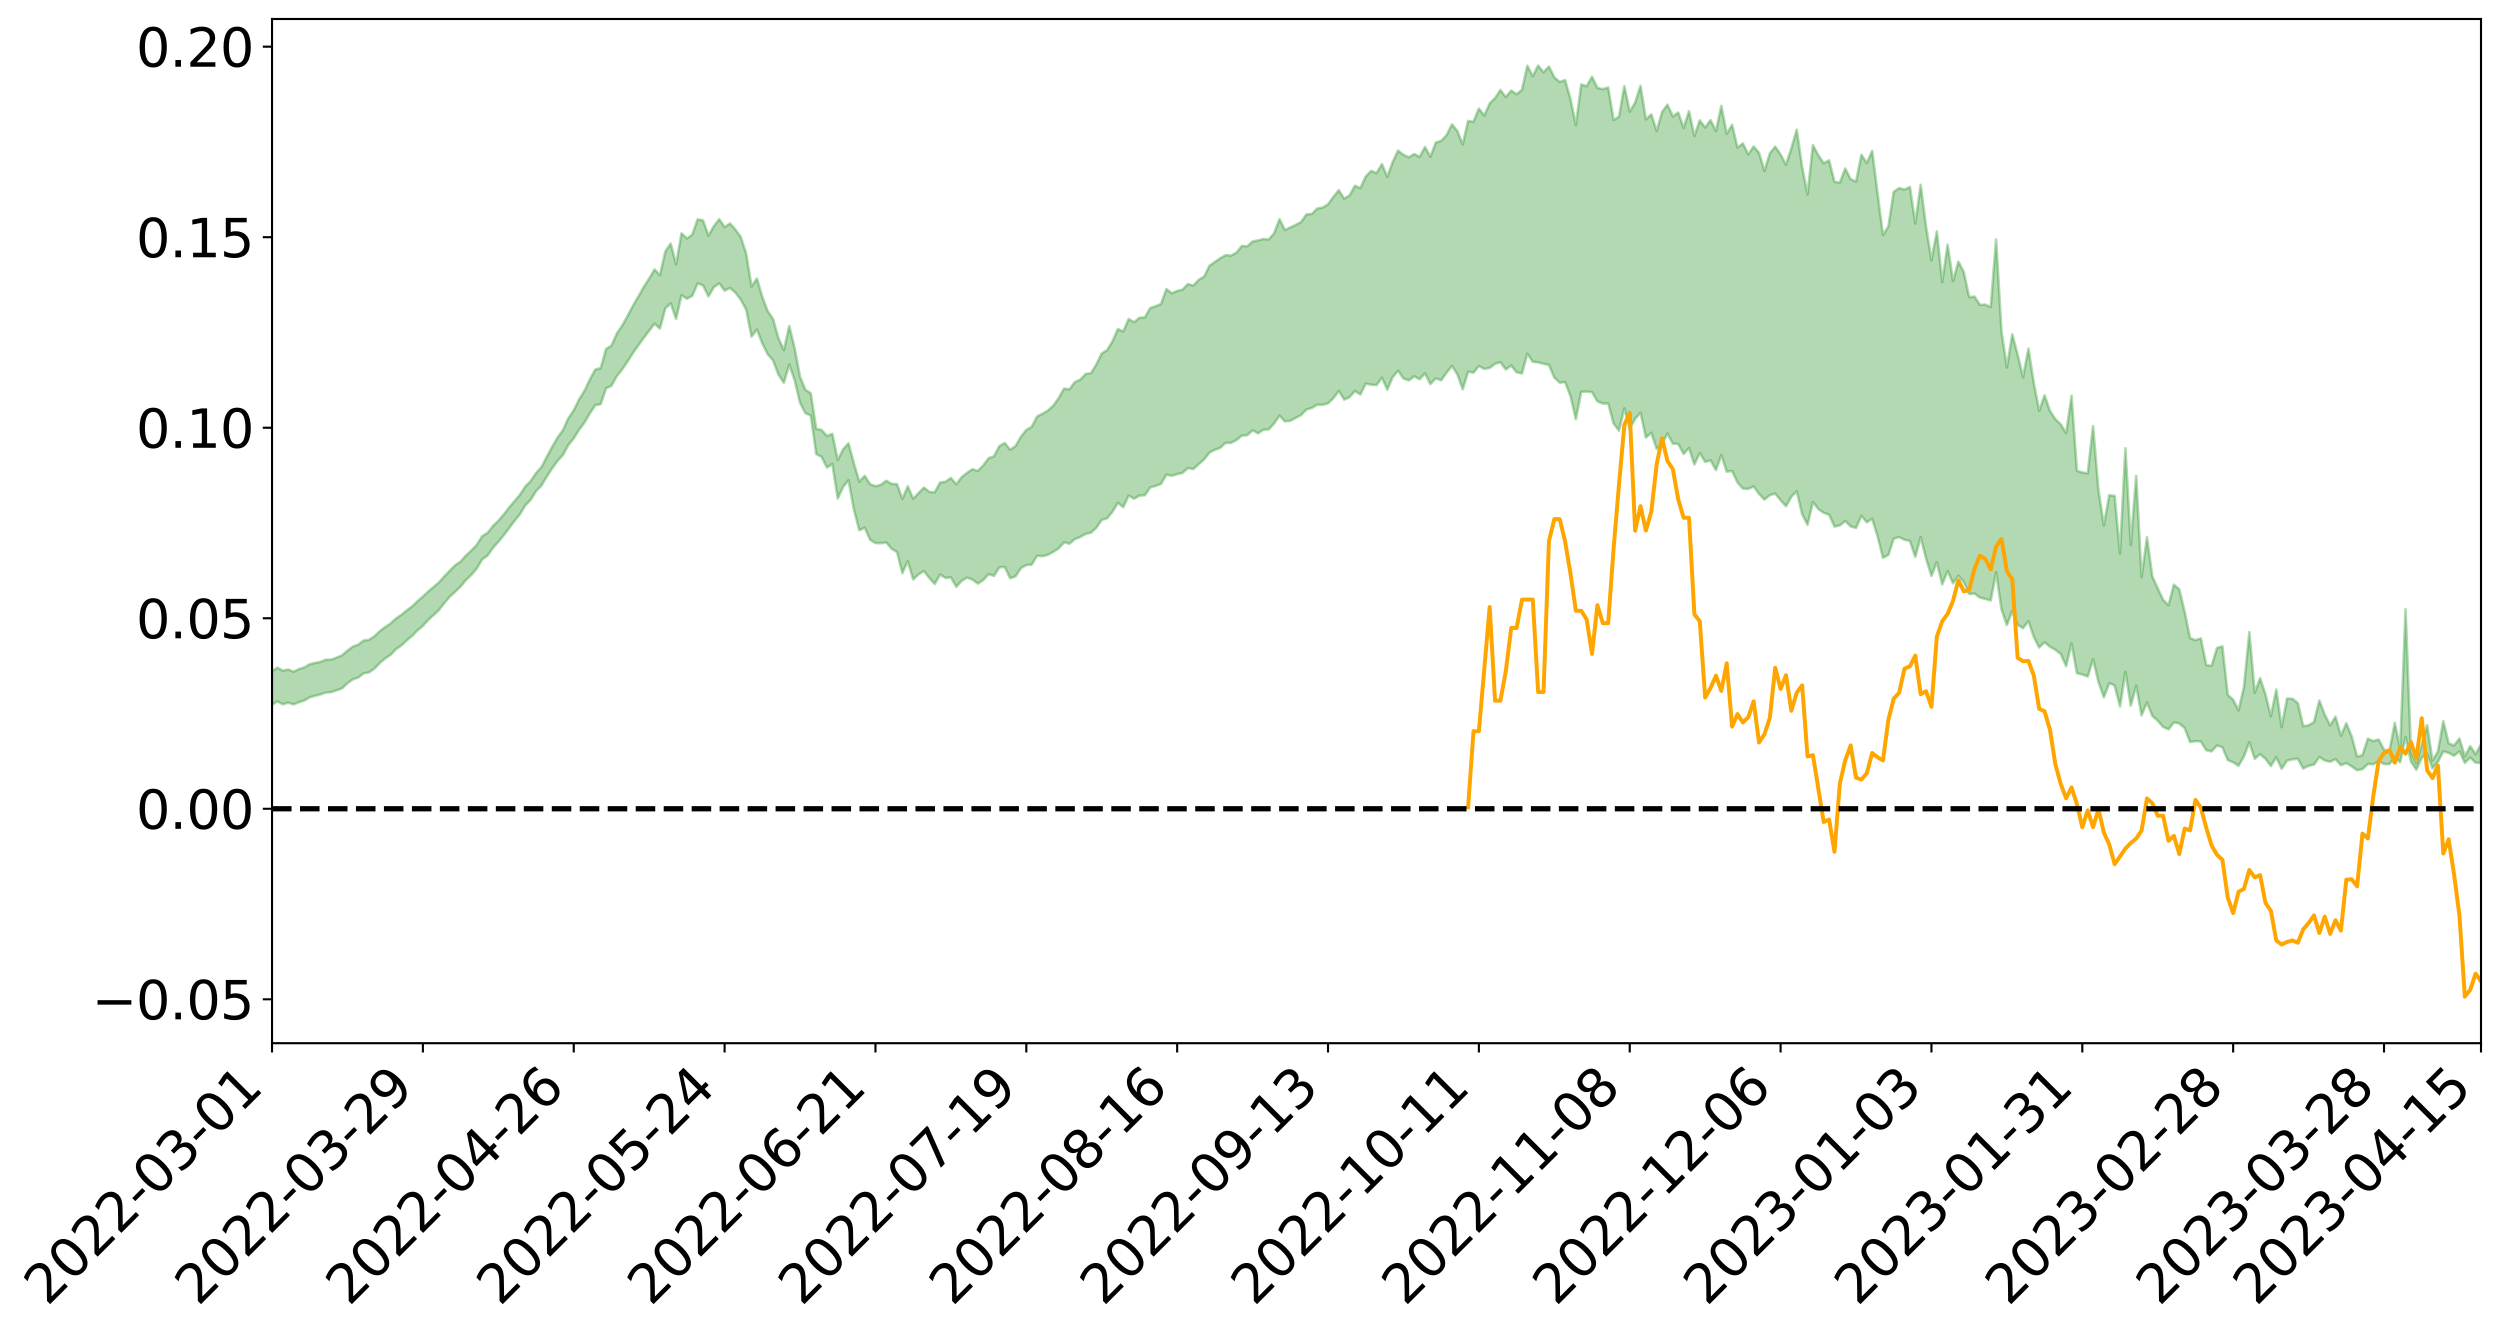 <?xml version="1.0" encoding="utf-8" standalone="no"?>
<!DOCTYPE svg PUBLIC "-//W3C//DTD SVG 1.1//EN"
  "http://www.w3.org/Graphics/SVG/1.1/DTD/svg11.dtd">
<svg xmlns:xlink="http://www.w3.org/1999/xlink" width="947.275pt" height="505.355pt" viewBox="0 0 947.275 505.355" xmlns="http://www.w3.org/2000/svg" version="1.1">
 <defs>
  <style type="text/css">*{stroke-linejoin: round; stroke-linecap: butt}</style>
 </defs>
 <g id="figure_1">
  <g id="patch_1">
   <path d="M 0 505.355 
L 947.275 505.355 
L 947.275 -0 
L 0 -0 
z
" style="fill: #ffffff"/>
  </g>
  <g id="axes_1">
   <g id="patch_2">
    <path d="M 103.075 395.28 
L 940.075 395.28 
L 940.075 7.2 
L 103.075 7.2 
z
" style="fill: #ffffff"/>
   </g>
   <g id="PolyCollection_1">
    <path d="M -393.001 306.359 
L -393.001 306.377 
L -390.959 306.281 
L -388.918 306.199 
L -386.876 306.094 
L -384.835 306.028 
L -382.793 305.951 
L -380.752 305.862 
L -378.711 305.775 
L -376.669 305.694 
L -374.628 305.623 
L -372.586 305.54 
L -370.545 305.454 
L -368.503 305.369 
L -366.462 305.265 
L -364.42 305.18 
L -362.379 305.078 
L -360.337 304.992 
L -358.296 304.874 
L -356.254 304.778 
L -354.213 304.686 
L -352.172 304.576 
L -350.13 304.469 
L -348.089 304.365 
L -346.047 304.238 
L -344.006 304.128 
L -341.964 303.999 
L -339.923 303.868 
L -337.881 303.723 
L -335.84 303.574 
L -333.798 303.428 
L -331.757 303.259 
L -329.715 303.068 
L -327.674 302.899 
L -325.632 302.706 
L -323.591 302.485 
L -321.55 302.281 
L -319.508 302.04 
L -317.467 301.796 
L -315.425 301.545 
L -313.384 301.281 
L -311.342 300.986 
L -309.301 300.673 
L -307.259 300.34 
L -305.218 300.021 
L -303.176 299.645 
L -301.135 299.288 
L -299.093 298.908 
L -297.052 298.527 
L -295.011 298.117 
L -292.969 297.672 
L -290.928 297.262 
L -288.886 296.804 
L -286.845 296.33 
L -284.803 295.866 
L -282.762 295.408 
L -280.72 294.91 
L -278.679 294.406 
L -276.637 293.904 
L -274.596 293.381 
L -272.554 292.851 
L -270.513 292.324 
L -268.472 291.778 
L -266.43 291.232 
L -264.389 290.694 
L -262.347 290.134 
L -260.306 289.533 
L -258.264 288.951 
L -256.223 288.371 
L -254.181 287.801 
L -252.14 287.206 
L -250.098 286.626 
L -248.057 286.035 
L -246.015 285.504 
L -243.974 284.873 
L -241.932 284.33 
L -239.891 283.732 
L -237.85 283.163 
L -235.808 282.565 
L -233.767 282.039 
L -231.725 281.432 
L -229.684 280.862 
L -227.642 280.325 
L -225.601 279.75 
L -223.559 279.208 
L -221.518 278.64 
L -219.476 278.06 
L -217.435 277.508 
L -215.393 276.971 
L -213.352 276.392 
L -211.311 275.835 
L -209.269 275.266 
L -207.228 274.715 
L -205.186 274.177 
L -203.145 273.624 
L -201.103 273.064 
L -199.062 272.563 
L -197.02 271.991 
L -194.979 271.444 
L -192.937 270.906 
L -190.896 270.366 
L -188.854 269.828 
L -186.813 269.282 
L -184.772 268.762 
L -182.73 268.22 
L -180.689 267.663 
L -178.647 267.101 
L -176.606 266.531 
L -174.564 265.999 
L -172.523 265.412 
L -170.481 264.785 
L -168.44 264.197 
L -166.398 263.577 
L -164.357 262.946 
L -162.315 262.28 
L -160.274 261.602 
L -158.232 260.972 
L -156.191 260.253 
L -154.15 259.57 
L -152.108 258.835 
L -150.067 258.16 
L -148.025 257.365 
L -145.984 256.586 
L -143.942 255.83 
L -141.901 255.061 
L -139.859 254.267 
L -137.818 253.438 
L -135.776 252.662 
L -133.735 251.771 
L -131.693 250.989 
L -129.652 250.073 
L -127.611 249.185 
L -125.569 248.319 
L -123.528 247.49 
L -121.486 246.519 
L -119.445 245.644 
L -117.403 244.528 
L -115.362 243.57 
L -113.32 242.68 
L -111.279 241.672 
L -109.237 240.639 
L -107.196 239.446 
L -105.154 238.33 
L -103.113 237.403 
L -101.072 235.925 
L -99.03 234.742 
L -96.989 233.534 
L -94.947 232.282 
L -92.906 230.853 
L -90.864 229.512 
L -88.823 228.506 
L -86.781 227.219 
L -84.74 225.093 
L -82.698 223.31 
L -80.657 222.001 
L -78.615 220.179 
L -76.574 218.674 
L -74.532 217.368 
L -72.491 215.373 
L -70.45 213.101 
L -68.408 211.557 
L -66.367 210.581 
L -64.325 208.69 
L -62.284 207.864 
L -60.242 206.611 
L -58.201 204.702 
L -56.159 204.905 
L -54.118 205.753 
L -52.076 207.496 
L -50.035 205.646 
L -47.993 209.465 
L -45.952 210.354 
L -43.911 205.33 
L -41.869 206.813 
L -39.828 209.106 
L -37.786 207.825 
L -35.745 207.595 
L -33.703 217.274 
L -31.662 231.016 
L -29.62 237.876 
L -27.579 223.048 
L -25.537 230.728 
L -23.496 240.775 
L -21.454 240.228 
L -19.413 260.63 
L -17.372 257.885 
L -15.33 251.686 
L -13.289 236.277 
L -11.247 250.815 
L -9.206 259.568 
L -7.164 255.948 
L -5.123 258.25 
L -3.081 266.513 
L -1.04 265.445 
L 1.002 258.375 
L 3.043 267.324 
L 5.085 269.124 
L 7.126 265.972 
L 9.168 271.668 
L 11.209 273.774 
L 13.25 273.253 
L 15.292 271.576 
L 17.333 273.479 
L 19.375 271.624 
L 21.416 271.836 
L 23.458 273.657 
L 25.499 272.04 
L 27.541 272.96 
L 29.582 273.063 
L 31.624 271.774 
L 33.665 272.331 
L 35.707 270.453 
L 37.748 270.651 
L 39.789 271.261 
L 41.831 271.365 
L 43.872 270.495 
L 45.914 269.766 
L 47.955 269.645 
L 49.997 268.838 
L 52.038 268.788 
L 54.08 268.713 
L 56.121 267.455 
L 58.163 268.193 
L 60.204 267.399 
L 62.246 267.114 
L 64.287 267.244 
L 66.328 266.473 
L 68.37 266.363 
L 70.411 266.767 
L 72.453 267.356 
L 74.494 266.029 
L 76.536 265.888 
L 78.577 265.52 
L 80.619 268.093 
L 82.66 268.243 
L 84.702 269.283 
L 86.743 267.003 
L 88.785 265.631 
L 90.826 266.174 
L 92.868 267.883 
L 94.909 268.226 
L 96.95 265.432 
L 98.992 267.915 
L 101.033 267.367 
L 103.075 267.023 
L 105.116 265.752 
L 107.158 266.874 
L 109.199 266.274 
L 111.241 266.914 
L 113.282 266.084 
L 115.324 265.429 
L 117.365 264.226 
L 119.407 263.657 
L 121.448 263.135 
L 123.489 262.41 
L 125.531 262.251 
L 127.572 261.569 
L 129.614 260.831 
L 131.655 258.896 
L 133.697 257.42 
L 135.738 256.743 
L 137.78 255.126 
L 139.821 254.78 
L 141.863 253.348 
L 143.904 251.253 
L 145.946 249.498 
L 147.987 248.156 
L 150.028 245.982 
L 152.07 244.627 
L 154.111 242.679 
L 156.153 240.948 
L 158.194 238.867 
L 160.236 237.16 
L 162.277 234.865 
L 164.319 233.052 
L 166.36 231.104 
L 168.402 228.479 
L 170.443 226.047 
L 172.485 224.225 
L 174.526 222.255 
L 176.568 219.778 
L 178.609 217.823 
L 180.65 215.442 
L 182.692 211.986 
L 184.733 210.536 
L 186.775 207.622 
L 188.816 205.338 
L 190.858 202.852 
L 192.899 200.145 
L 194.941 197.421 
L 196.982 194.913 
L 199.024 191.516 
L 201.065 189.429 
L 203.107 186.125 
L 205.148 184.019 
L 207.189 180.637 
L 209.231 177.449 
L 211.272 174.625 
L 213.314 172.39 
L 215.355 168.641 
L 217.397 166.123 
L 219.438 162.815 
L 221.48 160.123 
L 223.521 156.629 
L 225.563 153.561 
L 227.604 153.164 
L 229.646 147.14 
L 231.687 146.181 
L 233.728 142.507 
L 235.77 139.957 
L 237.811 136.953 
L 239.853 133.745 
L 241.894 130.832 
L 243.936 128.012 
L 245.977 125.344 
L 248.019 122.666 
L 250.06 124.492 
L 252.102 116.857 
L 254.143 114.98 
L 256.185 120.833 
L 258.226 111.868 
L 260.268 113.181 
L 262.309 112.123 
L 264.35 107.355 
L 266.392 108.164 
L 268.433 112.308 
L 270.475 108.836 
L 272.516 107.359 
L 274.558 110.122 
L 276.599 109.134 
L 278.641 110.872 
L 280.682 113.556 
L 282.724 117.277 
L 284.765 127.544 
L 286.807 124.868 
L 288.848 130.148 
L 290.889 134.242 
L 292.931 136.598 
L 294.972 141.965 
L 297.014 145.033 
L 299.055 138.125 
L 301.097 144.069 
L 303.138 152.662 
L 305.18 156.533 
L 307.221 157.461 
L 309.263 172.044 
L 311.304 173.098 
L 313.346 177.177 
L 315.387 175.794 
L 317.428 188.886 
L 319.47 184.519 
L 321.511 181.933 
L 323.553 193.078 
L 325.594 200.919 
L 327.636 199.959 
L 329.677 204.507 
L 331.719 205.806 
L 333.76 205.829 
L 335.802 205.555 
L 337.843 207.945 
L 339.885 209.174 
L 341.926 217.182 
L 343.968 212.646 
L 346.009 219.575 
L 348.05 217.65 
L 350.092 216.375 
L 352.133 218.995 
L 354.175 221.293 
L 356.216 217.678 
L 358.258 218.987 
L 360.299 218.772 
L 362.341 222.372 
L 364.382 220.092 
L 366.424 218.841 
L 368.465 219.616 
L 370.507 221.143 
L 372.548 219.836 
L 374.589 217.569 
L 376.631 218.226 
L 378.672 214.963 
L 380.714 214.847 
L 382.755 219.111 
L 384.797 218.382 
L 386.838 215.262 
L 388.88 214.13 
L 390.921 213.948 
L 392.963 210.588 
L 395.004 210.774 
L 397.046 210.246 
L 399.087 209.112 
L 401.128 207.809 
L 403.17 205.507 
L 405.211 206.021 
L 407.253 204.294 
L 409.294 203.496 
L 411.336 202.328 
L 413.377 201.874 
L 415.419 199.99 
L 417.46 197.011 
L 419.502 196.398 
L 421.543 193.898 
L 423.585 190.524 
L 425.626 192.178 
L 427.668 187.775 
L 429.709 188.984 
L 431.75 187.802 
L 433.792 187.663 
L 435.833 184.715 
L 437.875 184.135 
L 439.916 183.383 
L 441.958 179.855 
L 443.999 180.287 
L 446.041 179.661 
L 448.082 179.193 
L 450.124 177.358 
L 452.165 177.744 
L 454.207 175.884 
L 456.248 174.106 
L 458.289 171.483 
L 460.331 170.458 
L 462.372 169.695 
L 464.414 167.808 
L 466.455 167.798 
L 468.497 166.759 
L 470.538 165.076 
L 472.58 164.904 
L 474.621 163.041 
L 476.663 164.193 
L 478.704 162.843 
L 480.746 162.699 
L 482.787 160.466 
L 484.828 157.495 
L 486.87 159.684 
L 488.911 159.435 
L 490.953 158.362 
L 492.994 157.262 
L 495.036 155.166 
L 497.077 154.579 
L 499.119 153.368 
L 501.16 153.394 
L 503.202 152.863 
L 505.243 150.886 
L 507.285 148.136 
L 509.326 151.428 
L 511.368 150.501 
L 513.409 148.164 
L 515.45 149.473 
L 517.492 145.381 
L 519.533 145.768 
L 521.575 145.924 
L 523.616 143.124 
L 525.658 147.638 
L 527.699 142.936 
L 529.741 140.495 
L 531.782 143.416 
L 533.824 144.147 
L 535.865 142.595 
L 537.907 143.69 
L 539.948 141.491 
L 541.989 145.532 
L 544.031 143.356 
L 546.072 144.132 
L 548.114 141.248 
L 550.155 138.662 
L 552.197 141.807 
L 554.238 147.514 
L 556.28 140.896 
L 558.321 141.207 
L 560.363 138.703 
L 562.404 139.808 
L 564.446 139.426 
L 566.487 137.859 
L 568.528 137.26 
L 570.57 140.018 
L 572.611 138.521 
L 574.653 141.051 
L 576.694 141.498 
L 578.736 134.033 
L 580.777 137.091 
L 582.819 137.329 
L 584.86 137.832 
L 586.902 138.288 
L 588.943 143.061 
L 590.985 144.993 
L 593.026 144.786 
L 595.068 150.063 
L 597.109 158.815 
L 599.15 148.463 
L 601.192 148.36 
L 603.233 148.611 
L 605.275 152.091 
L 607.316 152.91 
L 609.358 152.907 
L 611.399 160.418 
L 613.441 163.215 
L 615.482 154.723 
L 617.524 162.47 
L 619.565 158.708 
L 621.607 156.378 
L 623.648 165.797 
L 625.689 163.981 
L 627.731 170.103 
L 629.772 168.304 
L 631.814 164.267 
L 633.855 168.126 
L 635.897 168.202 
L 637.938 172.014 
L 639.98 169.749 
L 642.021 175.977 
L 644.063 171.668 
L 646.104 175.013 
L 648.146 174.453 
L 650.187 178.115 
L 652.228 172.432 
L 654.27 178.698 
L 656.311 178.468 
L 658.353 182.795 
L 660.394 185.132 
L 662.436 185.271 
L 664.477 184.319 
L 666.519 187.141 
L 668.56 189.306 
L 670.602 187.616 
L 672.643 187.059 
L 674.685 189.558 
L 676.726 191.836 
L 678.768 188.217 
L 680.809 186.162 
L 682.85 194.828 
L 684.892 198.85 
L 686.933 190.212 
L 688.975 192.893 
L 691.016 194.305 
L 693.058 195.042 
L 695.099 199.542 
L 697.141 199.089 
L 699.182 197.419 
L 701.224 199.448 
L 703.265 200.065 
L 705.307 195.452 
L 707.348 197.932 
L 709.389 196.57 
L 711.431 203.209 
L 713.472 211.358 
L 715.514 210.321 
L 717.555 204.1 
L 719.597 203.529 
L 721.638 204.52 
L 723.68 204.937 
L 725.721 211.019 
L 727.763 203.52 
L 729.804 211.629 
L 731.846 218.199 
L 733.887 213.018 
L 735.928 221.434 
L 737.97 216.408 
L 740.011 221.014 
L 742.053 218.164 
L 744.094 220.53 
L 746.136 225.074 
L 748.177 224.918 
L 750.219 226.441 
L 752.26 226.944 
L 754.302 227.54 
L 756.343 216.886 
L 758.385 230.912 
L 760.426 236.837 
L 762.468 231.495 
L 764.509 236.763 
L 766.55 238.045 
L 768.592 235.384 
L 770.633 241.319 
L 772.675 245.363 
L 774.716 243.349 
L 776.758 245.086 
L 778.799 246.195 
L 780.841 247.825 
L 782.882 252.406 
L 784.924 243.853 
L 786.965 255.065 
L 789.007 255.587 
L 791.048 256.357 
L 793.089 249.842 
L 795.131 258.393 
L 797.172 264.212 
L 799.214 258.855 
L 801.255 259.747 
L 803.297 267.692 
L 805.338 254.579 
L 807.38 267.386 
L 809.421 259.849 
L 811.463 271.068 
L 813.504 266.192 
L 815.546 271.272 
L 817.587 273.097 
L 819.628 275.451 
L 821.67 276.363 
L 823.711 273.728 
L 825.753 274.125 
L 827.794 275.878 
L 829.836 281.161 
L 831.877 280.843 
L 833.919 280.956 
L 835.96 284.25 
L 838.002 284.701 
L 840.043 282.477 
L 842.085 283.173 
L 844.126 287.997 
L 846.168 288.859 
L 848.209 290.168 
L 850.25 286.629 
L 852.292 281.253 
L 854.333 287.504 
L 856.375 285.771 
L 858.416 287.529 
L 860.458 290.238 
L 862.499 286.954 
L 864.541 291.307 
L 866.582 288.202 
L 868.624 287.74 
L 870.665 287.483 
L 872.707 291.227 
L 874.748 290.19 
L 876.789 289.727 
L 878.831 286.829 
L 880.872 288.162 
L 882.914 288.639 
L 884.955 287.658 
L 886.997 289.964 
L 889.038 289.167 
L 891.08 290.369 
L 893.121 291.878 
L 895.163 291.445 
L 897.204 289.494 
L 899.246 289.594 
L 901.287 288.403 
L 903.328 289.511 
L 905.37 289.569 
L 907.411 286.856 
L 909.453 288.849 
L 911.494 279.225 
L 913.536 288.592 
L 915.577 291.67 
L 917.619 287.142 
L 919.66 285.715 
L 921.702 291.1 
L 923.743 288.747 
L 925.785 284.717 
L 927.826 285.274 
L 929.868 286.366 
L 931.909 284.688 
L 933.95 289.071 
L 935.992 287.074 
L 938.033 289.008 
L 940.075 289.077 
L 940.075 282.014 
L 940.075 282.014 
L 938.033 285.833 
L 935.992 282.728 
L 933.95 286.553 
L 931.909 279.838 
L 929.868 282.465 
L 927.826 281.658 
L 925.785 273.283 
L 923.743 284.762 
L 921.702 288.157 
L 919.66 274.795 
L 917.619 282.178 
L 915.577 289.171 
L 913.536 284.899 
L 911.494 230.881 
L 909.453 283.566 
L 907.411 273.94 
L 905.37 284.655 
L 903.328 284.064 
L 901.287 280.183 
L 899.246 280.77 
L 897.204 279.901 
L 895.163 286.166 
L 893.121 286.639 
L 891.08 279.02 
L 889.038 274.041 
L 886.997 278.792 
L 884.955 271.549 
L 882.914 274.859 
L 880.872 270.751 
L 878.831 265.445 
L 876.789 273.622 
L 874.748 274.824 
L 872.707 275.158 
L 870.665 266.412 
L 868.624 264.771 
L 866.582 264.7 
L 864.541 275.541 
L 862.499 261.266 
L 860.458 271.356 
L 858.416 263.142 
L 856.375 256.989 
L 854.333 262.5 
L 852.292 239.51 
L 850.25 260.402 
L 848.209 269.16 
L 846.168 265.127 
L 844.126 263.3 
L 842.085 244.898 
L 840.043 245.52 
L 838.002 252.306 
L 835.96 252.003 
L 833.919 241.876 
L 831.877 242.569 
L 829.836 241.777 
L 827.794 231.846 
L 825.753 223.319 
L 823.711 221.531 
L 821.67 229.322 
L 819.628 227.257 
L 817.587 222.937 
L 815.546 218.44 
L 813.504 203.597 
L 811.463 218.706 
L 809.421 180.279 
L 807.38 206.476 
L 805.338 169.862 
L 803.297 209.753 
L 801.255 187.918 
L 799.214 187.625 
L 797.172 199.09 
L 795.131 185.771 
L 793.089 161.462 
L 791.048 179.363 
L 789.007 179.043 
L 786.965 178.384 
L 784.924 149.994 
L 782.882 164.164 
L 780.841 160.793 
L 778.799 158.831 
L 776.758 155.713 
L 774.716 149.791 
L 772.675 155.667 
L 770.633 145.198 
L 768.592 132.092 
L 766.55 142.955 
L 764.509 134.392 
L 762.468 126.705 
L 760.426 139.25 
L 758.385 125.637 
L 756.343 90.734 
L 754.302 116.368 
L 752.26 115.416 
L 750.219 115.506 
L 748.177 112.397 
L 746.136 112.561 
L 744.094 103.066 
L 742.053 99.147 
L 740.011 106.541 
L 737.97 92.725 
L 735.928 106.909 
L 733.887 87.638 
L 731.846 98.675 
L 729.804 85.868 
L 727.763 70.034 
L 725.721 84.687 
L 723.68 70.827 
L 721.638 71.832 
L 719.597 71.267 
L 717.555 72.666 
L 715.514 85.828 
L 713.472 89.003 
L 711.431 73.283 
L 709.389 57.185 
L 707.348 61.786 
L 705.307 58.612 
L 703.265 68.84 
L 701.224 67.866 
L 699.182 63.856 
L 697.141 69.206 
L 695.099 68.882 
L 693.058 60.768 
L 691.016 61.866 
L 688.975 58.788 
L 686.933 54.996 
L 684.892 73.662 
L 682.85 63.321 
L 680.809 49.161 
L 678.768 56.162 
L 676.726 62.427 
L 674.685 58.523 
L 672.643 55.554 
L 670.602 58.138 
L 668.56 64.768 
L 666.519 57.908 
L 664.477 55.507 
L 662.436 58.54 
L 660.394 54.323 
L 658.353 55.92 
L 656.311 47.278 
L 654.27 50.683 
L 652.228 40.125 
L 650.187 49.652 
L 648.146 45.515 
L 646.104 48.333 
L 644.063 45.614 
L 642.021 51.518 
L 639.98 42.121 
L 637.938 48.466 
L 635.897 42.642 
L 633.855 44.108 
L 631.814 39.629 
L 629.772 42.462 
L 627.731 49.646 
L 625.689 43.304 
L 623.648 45.247 
L 621.607 32.512 
L 619.565 38.901 
L 617.524 42.316 
L 615.482 32.611 
L 613.441 44.22 
L 611.399 45.473 
L 609.358 33.137 
L 607.316 33.77 
L 605.275 33.279 
L 603.233 29.103 
L 601.192 32.689 
L 599.15 31.986 
L 597.109 47.394 
L 595.068 37.504 
L 593.026 30.352 
L 590.985 31.043 
L 588.943 29.291 
L 586.902 25.212 
L 584.86 27.386 
L 582.819 24.84 
L 580.777 28.876 
L 578.736 24.927 
L 576.694 34.014 
L 574.653 35.72 
L 572.611 34.315 
L 570.57 36.778 
L 568.528 34.094 
L 566.487 37.182 
L 564.446 39.222 
L 562.404 43.788 
L 560.363 41.13 
L 558.321 46.163 
L 556.28 45.814 
L 554.238 54.725 
L 552.197 49.608 
L 550.155 47.136 
L 548.114 51.243 
L 546.072 53.389 
L 544.031 54.033 
L 541.989 59.388 
L 539.948 55.702 
L 537.907 59.443 
L 535.865 58.351 
L 533.824 59.596 
L 531.782 58.659 
L 529.741 57.07 
L 527.699 61.408 
L 525.658 67.013 
L 523.616 62.17 
L 521.575 65.624 
L 519.533 64.737 
L 517.492 66.888 
L 515.45 71.304 
L 513.409 70.369 
L 511.368 74.02 
L 509.326 75.289 
L 507.285 72.057 
L 505.243 74.615 
L 503.202 77.414 
L 501.16 78.679 
L 499.119 78.984 
L 497.077 81.086 
L 495.036 81.216 
L 492.994 84.134 
L 490.953 85.229 
L 488.911 86.189 
L 486.87 87.144 
L 484.828 83.044 
L 482.787 88.388 
L 480.746 90.754 
L 478.704 90.573 
L 476.663 91.108 
L 474.621 91.51 
L 472.58 93.322 
L 470.538 93.21 
L 468.497 95.741 
L 466.455 96.855 
L 464.414 96.686 
L 462.372 97.828 
L 460.331 99.249 
L 458.289 100.708 
L 456.248 104.818 
L 454.207 106.045 
L 452.165 108.212 
L 450.124 107.62 
L 448.082 109.72 
L 446.041 110.229 
L 443.999 111.109 
L 441.958 109.531 
L 439.916 115.191 
L 437.875 116.01 
L 435.833 116.716 
L 433.792 120.264 
L 431.75 120.402 
L 429.709 122.091 
L 427.668 120.842 
L 425.626 125.597 
L 423.585 124.677 
L 421.543 129.281 
L 419.502 132.667 
L 417.46 133.917 
L 415.419 138.074 
L 413.377 141.409 
L 411.336 141.688 
L 409.294 143.882 
L 407.253 144.78 
L 405.211 147.529 
L 403.17 147.22 
L 401.128 150.89 
L 399.087 153.725 
L 397.046 155.549 
L 395.004 156.777 
L 392.963 157.82 
L 390.921 161.729 
L 388.88 162.916 
L 386.838 165.458 
L 384.797 169.037 
L 382.755 170.403 
L 380.714 167.832 
L 378.672 169.037 
L 376.631 172.901 
L 374.589 173.627 
L 372.548 176.374 
L 370.507 178.439 
L 368.465 177.786 
L 366.424 179.158 
L 364.382 180.8 
L 362.341 183.514 
L 360.299 181.093 
L 358.258 182.542 
L 356.216 182.824 
L 354.175 186.546 
L 352.133 186.385 
L 350.092 184.732 
L 348.05 186.823 
L 346.009 188.964 
L 343.968 184.249 
L 341.926 189.058 
L 339.885 183.435 
L 337.843 183.326 
L 335.802 182.168 
L 333.76 183.689 
L 331.719 184.248 
L 329.677 183.407 
L 327.636 180.312 
L 325.594 182.51 
L 323.553 175.564 
L 321.511 167.994 
L 319.47 170.213 
L 317.428 174.314 
L 315.387 164.396 
L 313.346 165.175 
L 311.304 162.92 
L 309.263 162.451 
L 307.221 149.055 
L 305.18 147.695 
L 303.138 142.8 
L 301.097 131.936 
L 299.055 123.531 
L 297.014 132.63 
L 294.972 128.173 
L 292.931 120.914 
L 290.889 117.866 
L 288.848 112.531 
L 286.807 105.544 
L 284.765 108.565 
L 282.724 96.057 
L 280.682 89.8 
L 278.641 86.963 
L 276.599 84.668 
L 274.558 86.043 
L 272.516 83.036 
L 270.475 85.732 
L 268.433 89.289 
L 266.392 83.518 
L 264.35 83.102 
L 262.309 88.912 
L 260.268 90.371 
L 258.226 88.393 
L 256.185 100.189 
L 254.143 92.282 
L 252.102 95.269 
L 250.06 104.313 
L 248.019 102.083 
L 245.977 105.555 
L 243.936 108.689 
L 241.894 112.331 
L 239.853 115.805 
L 237.811 119.709 
L 235.77 123.334 
L 233.728 126.334 
L 231.687 130.974 
L 229.646 132.242 
L 227.604 139.52 
L 225.563 140.005 
L 223.521 143.738 
L 221.48 148.06 
L 219.438 151.324 
L 217.397 155.463 
L 215.355 158.465 
L 213.314 162.987 
L 211.272 165.775 
L 209.231 169.315 
L 207.189 173.079 
L 205.148 177.016 
L 203.107 179.25 
L 201.065 182.296 
L 199.024 184.353 
L 196.982 187.488 
L 194.941 189.903 
L 192.899 192.303 
L 190.858 194.967 
L 188.816 197.322 
L 186.775 199.312 
L 184.733 201.912 
L 182.692 203.198 
L 180.65 206.423 
L 178.609 208.574 
L 176.568 210.46 
L 174.526 212.78 
L 172.485 214.167 
L 170.443 216.215 
L 168.402 218.317 
L 166.36 220.639 
L 164.319 222.393 
L 162.277 224.115 
L 160.236 226.002 
L 158.194 227.812 
L 156.153 229.767 
L 154.111 231.306 
L 152.07 232.987 
L 150.028 234.34 
L 147.987 236.256 
L 145.946 237.607 
L 143.904 239.151 
L 141.863 241.103 
L 139.821 242.413 
L 137.78 242.702 
L 135.738 244.276 
L 133.697 245.014 
L 131.655 246.524 
L 129.614 248.303 
L 127.572 249.148 
L 125.531 249.926 
L 123.489 249.959 
L 121.448 250.777 
L 119.407 251.201 
L 117.365 251.669 
L 115.324 252.884 
L 113.282 253.522 
L 111.241 254.509 
L 109.199 253.683 
L 107.158 254.146 
L 105.116 252.946 
L 103.075 254.369 
L 101.033 254.435 
L 98.992 255.427 
L 96.95 252.755 
L 94.909 255.592 
L 92.868 255.171 
L 90.826 253.26 
L 88.785 252.641 
L 86.743 254.016 
L 84.702 256.527 
L 82.66 255.296 
L 80.619 255.054 
L 78.577 252.152 
L 76.536 251.93 
L 74.494 252.522 
L 72.453 253.99 
L 70.411 253.258 
L 68.37 252.724 
L 66.328 252.797 
L 64.287 253.626 
L 62.246 253.204 
L 60.204 253.666 
L 58.163 254.558 
L 56.121 253.623 
L 54.08 255.004 
L 52.038 255.072 
L 49.997 255.092 
L 47.955 255.913 
L 45.914 256 
L 43.872 256.936 
L 41.831 257.976 
L 39.789 257.845 
L 37.748 257.218 
L 35.707 256.729 
L 33.665 259.117 
L 31.624 258.543 
L 29.582 260.108 
L 27.541 260.009 
L 25.499 259.23 
L 23.458 260.786 
L 21.416 259.101 
L 19.375 259.06 
L 17.333 261.077 
L 15.292 259.427 
L 13.25 261.331 
L 11.209 261.867 
L 9.168 260.059 
L 7.126 254.542 
L 5.085 257.898 
L 3.043 256.14 
L 1.002 247.989 
L -1.04 254.751 
L -3.081 256.061 
L -5.123 248.516 
L -7.164 246.379 
L -9.206 250.274 
L -11.247 242.099 
L -13.289 227.301 
L -15.33 243.354 
L -17.372 249.406 
L -19.413 252.355 
L -21.454 232.367 
L -23.496 233.113 
L -25.537 222.918 
L -27.579 215.019 
L -29.62 230.724 
L -31.662 223.846 
L -33.703 209.73 
L -35.745 199.855 
L -37.786 200.373 
L -39.828 201.983 
L -41.869 199.828 
L -43.911 198.529 
L -45.952 204.038 
L -47.993 203.301 
L -50.035 199.584 
L -52.076 201.73 
L -54.118 200.14 
L -56.159 199.488 
L -58.201 199.562 
L -60.242 201.694 
L -62.284 202.936 
L -64.325 203.635 
L -66.367 205.464 
L -68.408 206.291 
L -70.45 207.766 
L -72.491 210.139 
L -74.532 211.994 
L -76.574 213.246 
L -78.615 214.649 
L -80.657 216.516 
L -82.698 217.684 
L -84.74 219.471 
L -86.781 221.632 
L -88.823 222.919 
L -90.864 223.776 
L -92.906 225.109 
L -94.947 226.481 
L -96.989 227.741 
L -99.03 228.945 
L -101.072 230.106 
L -103.113 231.706 
L -105.154 232.517 
L -107.196 233.67 
L -109.237 234.879 
L -111.279 235.91 
L -113.32 236.932 
L -115.362 237.785 
L -117.403 238.715 
L -119.445 239.954 
L -121.486 240.819 
L -123.528 241.831 
L -125.569 242.628 
L -127.611 243.527 
L -129.652 244.449 
L -131.693 245.385 
L -133.735 246.17 
L -135.776 247.102 
L -137.818 247.918 
L -139.859 248.795 
L -141.901 249.61 
L -143.942 250.452 
L -145.984 251.217 
L -148.025 252.031 
L -150.067 252.911 
L -152.108 253.579 
L -154.15 254.417 
L -156.191 255.138 
L -158.232 255.977 
L -160.274 256.587 
L -162.315 257.367 
L -164.357 258.109 
L -166.398 258.816 
L -168.44 259.535 
L -170.481 260.2 
L -172.523 260.977 
L -174.564 261.675 
L -176.606 262.248 
L -178.647 262.931 
L -180.689 263.613 
L -182.73 264.29 
L -184.772 264.944 
L -186.813 265.552 
L -188.854 266.222 
L -190.896 266.878 
L -192.937 267.536 
L -194.979 268.192 
L -197.02 268.866 
L -199.062 269.566 
L -201.103 270.166 
L -203.145 270.855 
L -205.186 271.53 
L -207.228 272.178 
L -209.269 272.845 
L -211.311 273.527 
L -213.352 274.187 
L -215.393 274.88 
L -217.435 275.51 
L -219.476 276.154 
L -221.518 276.834 
L -223.559 277.49 
L -225.601 278.112 
L -227.642 278.77 
L -229.684 279.369 
L -231.725 280.011 
L -233.767 280.695 
L -235.808 281.279 
L -237.85 281.935 
L -239.891 282.554 
L -241.932 283.204 
L -243.974 283.789 
L -246.015 284.478 
L -248.057 285.043 
L -250.098 285.68 
L -252.14 286.303 
L -254.181 286.942 
L -256.223 287.548 
L -258.264 288.165 
L -260.306 288.785 
L -262.347 289.427 
L -264.389 290.015 
L -266.43 290.557 
L -268.472 291.111 
L -270.513 291.67 
L -272.554 292.209 
L -274.596 292.758 
L -276.637 293.301 
L -278.679 293.819 
L -280.72 294.344 
L -282.762 294.866 
L -284.803 295.34 
L -286.845 295.824 
L -288.886 296.329 
L -290.928 296.808 
L -292.969 297.235 
L -295.011 297.708 
L -297.052 298.14 
L -299.093 298.537 
L -301.135 298.935 
L -303.176 299.308 
L -305.218 299.711 
L -307.259 300.043 
L -309.301 300.394 
L -311.342 300.726 
L -313.384 301.032 
L -315.425 301.312 
L -317.467 301.566 
L -319.508 301.818 
L -321.55 302.069 
L -323.591 302.276 
L -325.632 302.509 
L -327.674 302.705 
L -329.715 302.874 
L -331.757 303.073 
L -333.798 303.247 
L -335.84 303.39 
L -337.881 303.544 
L -339.923 303.695 
L -341.964 303.826 
L -344.006 303.959 
L -346.047 304.068 
L -348.089 304.2 
L -350.13 304.305 
L -352.172 304.415 
L -354.213 304.532 
L -356.254 304.626 
L -358.296 304.726 
L -360.337 304.858 
L -362.379 304.951 
L -364.42 305.065 
L -366.462 305.155 
L -368.503 305.275 
L -370.545 305.37 
L -372.586 305.471 
L -374.628 305.559 
L -376.669 305.639 
L -378.711 305.731 
L -380.752 305.833 
L -382.793 305.933 
L -384.835 306.017 
L -386.876 306.084 
L -388.918 306.182 
L -390.959 306.262 
L -393.001 306.359 
z
" clip-path="url(#p1a0325bd80)" style="fill: #008000; fill-opacity: 0.3; stroke: #008000; stroke-opacity: 0.3"/>
   </g>
   <g id="matplotlib.axis_1">
    <g id="xtick_1">
     <g id="line2d_1">
      <defs>
       <path id="meb90277ab3" d="M 0 0 
L 0 3.5 
" style="stroke: #000000; stroke-width: 0.8"/>
      </defs>
      <g>
       <use xlink:href="#meb90277ab3" x="103.075" y="395.28" style="stroke: #000000; stroke-width: 0.8"/>
      </g>
     </g>
     <g id="text_1">
      <!-- 2022-03-01 -->
      <g transform="translate(17.946 495.214) rotate(-45) scale(0.2 -0.2)">
       <defs>
        <path id="DejaVuSans-32" d="M 1228 531 
L 3431 531 
L 3431 0 
L 469 0 
L 469 531 
Q 828 903 1448 1529 
Q 2069 2156 2228 2338 
Q 2531 2678 2651 2914 
Q 2772 3150 2772 3378 
Q 2772 3750 2511 3984 
Q 2250 4219 1831 4219 
Q 1534 4219 1204 4116 
Q 875 4013 500 3803 
L 500 4441 
Q 881 4594 1212 4672 
Q 1544 4750 1819 4750 
Q 2544 4750 2975 4387 
Q 3406 4025 3406 3419 
Q 3406 3131 3298 2873 
Q 3191 2616 2906 2266 
Q 2828 2175 2409 1742 
Q 1991 1309 1228 531 
z
" transform="scale(0.016)"/>
        <path id="DejaVuSans-30" d="M 2034 4250 
Q 1547 4250 1301 3770 
Q 1056 3291 1056 2328 
Q 1056 1369 1301 889 
Q 1547 409 2034 409 
Q 2525 409 2770 889 
Q 3016 1369 3016 2328 
Q 3016 3291 2770 3770 
Q 2525 4250 2034 4250 
z
M 2034 4750 
Q 2819 4750 3233 4129 
Q 3647 3509 3647 2328 
Q 3647 1150 3233 529 
Q 2819 -91 2034 -91 
Q 1250 -91 836 529 
Q 422 1150 422 2328 
Q 422 3509 836 4129 
Q 1250 4750 2034 4750 
z
" transform="scale(0.016)"/>
        <path id="DejaVuSans-2d" d="M 313 2009 
L 1997 2009 
L 1997 1497 
L 313 1497 
L 313 2009 
z
" transform="scale(0.016)"/>
        <path id="DejaVuSans-33" d="M 2597 2516 
Q 3050 2419 3304 2112 
Q 3559 1806 3559 1356 
Q 3559 666 3084 287 
Q 2609 -91 1734 -91 
Q 1441 -91 1130 -33 
Q 819 25 488 141 
L 488 750 
Q 750 597 1062 519 
Q 1375 441 1716 441 
Q 2309 441 2620 675 
Q 2931 909 2931 1356 
Q 2931 1769 2642 2001 
Q 2353 2234 1838 2234 
L 1294 2234 
L 1294 2753 
L 1863 2753 
Q 2328 2753 2575 2939 
Q 2822 3125 2822 3475 
Q 2822 3834 2567 4026 
Q 2313 4219 1838 4219 
Q 1578 4219 1281 4162 
Q 984 4106 628 3988 
L 628 4550 
Q 988 4650 1302 4700 
Q 1616 4750 1894 4750 
Q 2613 4750 3031 4423 
Q 3450 4097 3450 3541 
Q 3450 3153 3228 2886 
Q 3006 2619 2597 2516 
z
" transform="scale(0.016)"/>
        <path id="DejaVuSans-31" d="M 794 531 
L 1825 531 
L 1825 4091 
L 703 3866 
L 703 4441 
L 1819 4666 
L 2450 4666 
L 2450 531 
L 3481 531 
L 3481 0 
L 794 0 
L 794 531 
z
" transform="scale(0.016)"/>
       </defs>
       <use xlink:href="#DejaVuSans-32"/>
       <use xlink:href="#DejaVuSans-30" x="63.623"/>
       <use xlink:href="#DejaVuSans-32" x="127.246"/>
       <use xlink:href="#DejaVuSans-32" x="190.869"/>
       <use xlink:href="#DejaVuSans-2d" x="254.492"/>
       <use xlink:href="#DejaVuSans-30" x="290.576"/>
       <use xlink:href="#DejaVuSans-33" x="354.199"/>
       <use xlink:href="#DejaVuSans-2d" x="417.822"/>
       <use xlink:href="#DejaVuSans-30" x="453.906"/>
       <use xlink:href="#DejaVuSans-31" x="517.529"/>
      </g>
     </g>
    </g>
    <g id="xtick_2">
     <g id="line2d_2">
      <g>
       <use xlink:href="#meb90277ab3" x="160.236" y="395.28" style="stroke: #000000; stroke-width: 0.8"/>
      </g>
     </g>
     <g id="text_2">
      <!-- 2022-03-29 -->
      <g transform="translate(75.107 495.214) rotate(-45) scale(0.2 -0.2)">
       <defs>
        <path id="DejaVuSans-39" d="M 703 97 
L 703 672 
Q 941 559 1184 500 
Q 1428 441 1663 441 
Q 2288 441 2617 861 
Q 2947 1281 2994 2138 
Q 2813 1869 2534 1725 
Q 2256 1581 1919 1581 
Q 1219 1581 811 2004 
Q 403 2428 403 3163 
Q 403 3881 828 4315 
Q 1253 4750 1959 4750 
Q 2769 4750 3195 4129 
Q 3622 3509 3622 2328 
Q 3622 1225 3098 567 
Q 2575 -91 1691 -91 
Q 1453 -91 1209 -44 
Q 966 3 703 97 
z
M 1959 2075 
Q 2384 2075 2632 2365 
Q 2881 2656 2881 3163 
Q 2881 3666 2632 3958 
Q 2384 4250 1959 4250 
Q 1534 4250 1286 3958 
Q 1038 3666 1038 3163 
Q 1038 2656 1286 2365 
Q 1534 2075 1959 2075 
z
" transform="scale(0.016)"/>
       </defs>
       <use xlink:href="#DejaVuSans-32"/>
       <use xlink:href="#DejaVuSans-30" x="63.623"/>
       <use xlink:href="#DejaVuSans-32" x="127.246"/>
       <use xlink:href="#DejaVuSans-32" x="190.869"/>
       <use xlink:href="#DejaVuSans-2d" x="254.492"/>
       <use xlink:href="#DejaVuSans-30" x="290.576"/>
       <use xlink:href="#DejaVuSans-33" x="354.199"/>
       <use xlink:href="#DejaVuSans-2d" x="417.822"/>
       <use xlink:href="#DejaVuSans-32" x="453.906"/>
       <use xlink:href="#DejaVuSans-39" x="517.529"/>
      </g>
     </g>
    </g>
    <g id="xtick_3">
     <g id="line2d_3">
      <g>
       <use xlink:href="#meb90277ab3" x="217.397" y="395.28" style="stroke: #000000; stroke-width: 0.8"/>
      </g>
     </g>
     <g id="text_3">
      <!-- 2022-04-26 -->
      <g transform="translate(132.268 495.214) rotate(-45) scale(0.2 -0.2)">
       <defs>
        <path id="DejaVuSans-34" d="M 2419 4116 
L 825 1625 
L 2419 1625 
L 2419 4116 
z
M 2253 4666 
L 3047 4666 
L 3047 1625 
L 3713 1625 
L 3713 1100 
L 3047 1100 
L 3047 0 
L 2419 0 
L 2419 1100 
L 313 1100 
L 313 1709 
L 2253 4666 
z
" transform="scale(0.016)"/>
        <path id="DejaVuSans-36" d="M 2113 2584 
Q 1688 2584 1439 2293 
Q 1191 2003 1191 1497 
Q 1191 994 1439 701 
Q 1688 409 2113 409 
Q 2538 409 2786 701 
Q 3034 994 3034 1497 
Q 3034 2003 2786 2293 
Q 2538 2584 2113 2584 
z
M 3366 4563 
L 3366 3988 
Q 3128 4100 2886 4159 
Q 2644 4219 2406 4219 
Q 1781 4219 1451 3797 
Q 1122 3375 1075 2522 
Q 1259 2794 1537 2939 
Q 1816 3084 2150 3084 
Q 2853 3084 3261 2657 
Q 3669 2231 3669 1497 
Q 3669 778 3244 343 
Q 2819 -91 2113 -91 
Q 1303 -91 875 529 
Q 447 1150 447 2328 
Q 447 3434 972 4092 
Q 1497 4750 2381 4750 
Q 2619 4750 2861 4703 
Q 3103 4656 3366 4563 
z
" transform="scale(0.016)"/>
       </defs>
       <use xlink:href="#DejaVuSans-32"/>
       <use xlink:href="#DejaVuSans-30" x="63.623"/>
       <use xlink:href="#DejaVuSans-32" x="127.246"/>
       <use xlink:href="#DejaVuSans-32" x="190.869"/>
       <use xlink:href="#DejaVuSans-2d" x="254.492"/>
       <use xlink:href="#DejaVuSans-30" x="290.576"/>
       <use xlink:href="#DejaVuSans-34" x="354.199"/>
       <use xlink:href="#DejaVuSans-2d" x="417.822"/>
       <use xlink:href="#DejaVuSans-32" x="453.906"/>
       <use xlink:href="#DejaVuSans-36" x="517.529"/>
      </g>
     </g>
    </g>
    <g id="xtick_4">
     <g id="line2d_4">
      <g>
       <use xlink:href="#meb90277ab3" x="274.558" y="395.28" style="stroke: #000000; stroke-width: 0.8"/>
      </g>
     </g>
     <g id="text_4">
      <!-- 2022-05-24 -->
      <g transform="translate(189.429 495.214) rotate(-45) scale(0.2 -0.2)">
       <defs>
        <path id="DejaVuSans-35" d="M 691 4666 
L 3169 4666 
L 3169 4134 
L 1269 4134 
L 1269 2991 
Q 1406 3038 1543 3061 
Q 1681 3084 1819 3084 
Q 2600 3084 3056 2656 
Q 3513 2228 3513 1497 
Q 3513 744 3044 326 
Q 2575 -91 1722 -91 
Q 1428 -91 1123 -41 
Q 819 9 494 109 
L 494 744 
Q 775 591 1075 516 
Q 1375 441 1709 441 
Q 2250 441 2565 725 
Q 2881 1009 2881 1497 
Q 2881 1984 2565 2268 
Q 2250 2553 1709 2553 
Q 1456 2553 1204 2497 
Q 953 2441 691 2322 
L 691 4666 
z
" transform="scale(0.016)"/>
       </defs>
       <use xlink:href="#DejaVuSans-32"/>
       <use xlink:href="#DejaVuSans-30" x="63.623"/>
       <use xlink:href="#DejaVuSans-32" x="127.246"/>
       <use xlink:href="#DejaVuSans-32" x="190.869"/>
       <use xlink:href="#DejaVuSans-2d" x="254.492"/>
       <use xlink:href="#DejaVuSans-30" x="290.576"/>
       <use xlink:href="#DejaVuSans-35" x="354.199"/>
       <use xlink:href="#DejaVuSans-2d" x="417.822"/>
       <use xlink:href="#DejaVuSans-32" x="453.906"/>
       <use xlink:href="#DejaVuSans-34" x="517.529"/>
      </g>
     </g>
    </g>
    <g id="xtick_5">
     <g id="line2d_5">
      <g>
       <use xlink:href="#meb90277ab3" x="331.719" y="395.28" style="stroke: #000000; stroke-width: 0.8"/>
      </g>
     </g>
     <g id="text_5">
      <!-- 2022-06-21 -->
      <g transform="translate(246.59 495.214) rotate(-45) scale(0.2 -0.2)">
       <use xlink:href="#DejaVuSans-32"/>
       <use xlink:href="#DejaVuSans-30" x="63.623"/>
       <use xlink:href="#DejaVuSans-32" x="127.246"/>
       <use xlink:href="#DejaVuSans-32" x="190.869"/>
       <use xlink:href="#DejaVuSans-2d" x="254.492"/>
       <use xlink:href="#DejaVuSans-30" x="290.576"/>
       <use xlink:href="#DejaVuSans-36" x="354.199"/>
       <use xlink:href="#DejaVuSans-2d" x="417.822"/>
       <use xlink:href="#DejaVuSans-32" x="453.906"/>
       <use xlink:href="#DejaVuSans-31" x="517.529"/>
      </g>
     </g>
    </g>
    <g id="xtick_6">
     <g id="line2d_6">
      <g>
       <use xlink:href="#meb90277ab3" x="388.88" y="395.28" style="stroke: #000000; stroke-width: 0.8"/>
      </g>
     </g>
     <g id="text_6">
      <!-- 2022-07-19 -->
      <g transform="translate(303.751 495.214) rotate(-45) scale(0.2 -0.2)">
       <defs>
        <path id="DejaVuSans-37" d="M 525 4666 
L 3525 4666 
L 3525 4397 
L 1831 0 
L 1172 0 
L 2766 4134 
L 525 4134 
L 525 4666 
z
" transform="scale(0.016)"/>
       </defs>
       <use xlink:href="#DejaVuSans-32"/>
       <use xlink:href="#DejaVuSans-30" x="63.623"/>
       <use xlink:href="#DejaVuSans-32" x="127.246"/>
       <use xlink:href="#DejaVuSans-32" x="190.869"/>
       <use xlink:href="#DejaVuSans-2d" x="254.492"/>
       <use xlink:href="#DejaVuSans-30" x="290.576"/>
       <use xlink:href="#DejaVuSans-37" x="354.199"/>
       <use xlink:href="#DejaVuSans-2d" x="417.822"/>
       <use xlink:href="#DejaVuSans-31" x="453.906"/>
       <use xlink:href="#DejaVuSans-39" x="517.529"/>
      </g>
     </g>
    </g>
    <g id="xtick_7">
     <g id="line2d_7">
      <g>
       <use xlink:href="#meb90277ab3" x="446.041" y="395.28" style="stroke: #000000; stroke-width: 0.8"/>
      </g>
     </g>
     <g id="text_7">
      <!-- 2022-08-16 -->
      <g transform="translate(360.912 495.214) rotate(-45) scale(0.2 -0.2)">
       <defs>
        <path id="DejaVuSans-38" d="M 2034 2216 
Q 1584 2216 1326 1975 
Q 1069 1734 1069 1313 
Q 1069 891 1326 650 
Q 1584 409 2034 409 
Q 2484 409 2743 651 
Q 3003 894 3003 1313 
Q 3003 1734 2745 1975 
Q 2488 2216 2034 2216 
z
M 1403 2484 
Q 997 2584 770 2862 
Q 544 3141 544 3541 
Q 544 4100 942 4425 
Q 1341 4750 2034 4750 
Q 2731 4750 3128 4425 
Q 3525 4100 3525 3541 
Q 3525 3141 3298 2862 
Q 3072 2584 2669 2484 
Q 3125 2378 3379 2068 
Q 3634 1759 3634 1313 
Q 3634 634 3220 271 
Q 2806 -91 2034 -91 
Q 1263 -91 848 271 
Q 434 634 434 1313 
Q 434 1759 690 2068 
Q 947 2378 1403 2484 
z
M 1172 3481 
Q 1172 3119 1398 2916 
Q 1625 2713 2034 2713 
Q 2441 2713 2670 2916 
Q 2900 3119 2900 3481 
Q 2900 3844 2670 4047 
Q 2441 4250 2034 4250 
Q 1625 4250 1398 4047 
Q 1172 3844 1172 3481 
z
" transform="scale(0.016)"/>
       </defs>
       <use xlink:href="#DejaVuSans-32"/>
       <use xlink:href="#DejaVuSans-30" x="63.623"/>
       <use xlink:href="#DejaVuSans-32" x="127.246"/>
       <use xlink:href="#DejaVuSans-32" x="190.869"/>
       <use xlink:href="#DejaVuSans-2d" x="254.492"/>
       <use xlink:href="#DejaVuSans-30" x="290.576"/>
       <use xlink:href="#DejaVuSans-38" x="354.199"/>
       <use xlink:href="#DejaVuSans-2d" x="417.822"/>
       <use xlink:href="#DejaVuSans-31" x="453.906"/>
       <use xlink:href="#DejaVuSans-36" x="517.529"/>
      </g>
     </g>
    </g>
    <g id="xtick_8">
     <g id="line2d_8">
      <g>
       <use xlink:href="#meb90277ab3" x="503.202" y="395.28" style="stroke: #000000; stroke-width: 0.8"/>
      </g>
     </g>
     <g id="text_8">
      <!-- 2022-09-13 -->
      <g transform="translate(418.073 495.214) rotate(-45) scale(0.2 -0.2)">
       <use xlink:href="#DejaVuSans-32"/>
       <use xlink:href="#DejaVuSans-30" x="63.623"/>
       <use xlink:href="#DejaVuSans-32" x="127.246"/>
       <use xlink:href="#DejaVuSans-32" x="190.869"/>
       <use xlink:href="#DejaVuSans-2d" x="254.492"/>
       <use xlink:href="#DejaVuSans-30" x="290.576"/>
       <use xlink:href="#DejaVuSans-39" x="354.199"/>
       <use xlink:href="#DejaVuSans-2d" x="417.822"/>
       <use xlink:href="#DejaVuSans-31" x="453.906"/>
       <use xlink:href="#DejaVuSans-33" x="517.529"/>
      </g>
     </g>
    </g>
    <g id="xtick_9">
     <g id="line2d_9">
      <g>
       <use xlink:href="#meb90277ab3" x="560.363" y="395.28" style="stroke: #000000; stroke-width: 0.8"/>
      </g>
     </g>
     <g id="text_9">
      <!-- 2022-10-11 -->
      <g transform="translate(475.234 495.214) rotate(-45) scale(0.2 -0.2)">
       <use xlink:href="#DejaVuSans-32"/>
       <use xlink:href="#DejaVuSans-30" x="63.623"/>
       <use xlink:href="#DejaVuSans-32" x="127.246"/>
       <use xlink:href="#DejaVuSans-32" x="190.869"/>
       <use xlink:href="#DejaVuSans-2d" x="254.492"/>
       <use xlink:href="#DejaVuSans-31" x="290.576"/>
       <use xlink:href="#DejaVuSans-30" x="354.199"/>
       <use xlink:href="#DejaVuSans-2d" x="417.822"/>
       <use xlink:href="#DejaVuSans-31" x="453.906"/>
       <use xlink:href="#DejaVuSans-31" x="517.529"/>
      </g>
     </g>
    </g>
    <g id="xtick_10">
     <g id="line2d_10">
      <g>
       <use xlink:href="#meb90277ab3" x="617.524" y="395.28" style="stroke: #000000; stroke-width: 0.8"/>
      </g>
     </g>
     <g id="text_10">
      <!-- 2022-11-08 -->
      <g transform="translate(532.395 495.214) rotate(-45) scale(0.2 -0.2)">
       <use xlink:href="#DejaVuSans-32"/>
       <use xlink:href="#DejaVuSans-30" x="63.623"/>
       <use xlink:href="#DejaVuSans-32" x="127.246"/>
       <use xlink:href="#DejaVuSans-32" x="190.869"/>
       <use xlink:href="#DejaVuSans-2d" x="254.492"/>
       <use xlink:href="#DejaVuSans-31" x="290.576"/>
       <use xlink:href="#DejaVuSans-31" x="354.199"/>
       <use xlink:href="#DejaVuSans-2d" x="417.822"/>
       <use xlink:href="#DejaVuSans-30" x="453.906"/>
       <use xlink:href="#DejaVuSans-38" x="517.529"/>
      </g>
     </g>
    </g>
    <g id="xtick_11">
     <g id="line2d_11">
      <g>
       <use xlink:href="#meb90277ab3" x="674.685" y="395.28" style="stroke: #000000; stroke-width: 0.8"/>
      </g>
     </g>
     <g id="text_11">
      <!-- 2022-12-06 -->
      <g transform="translate(589.556 495.214) rotate(-45) scale(0.2 -0.2)">
       <use xlink:href="#DejaVuSans-32"/>
       <use xlink:href="#DejaVuSans-30" x="63.623"/>
       <use xlink:href="#DejaVuSans-32" x="127.246"/>
       <use xlink:href="#DejaVuSans-32" x="190.869"/>
       <use xlink:href="#DejaVuSans-2d" x="254.492"/>
       <use xlink:href="#DejaVuSans-31" x="290.576"/>
       <use xlink:href="#DejaVuSans-32" x="354.199"/>
       <use xlink:href="#DejaVuSans-2d" x="417.822"/>
       <use xlink:href="#DejaVuSans-30" x="453.906"/>
       <use xlink:href="#DejaVuSans-36" x="517.529"/>
      </g>
     </g>
    </g>
    <g id="xtick_12">
     <g id="line2d_12">
      <g>
       <use xlink:href="#meb90277ab3" x="731.846" y="395.28" style="stroke: #000000; stroke-width: 0.8"/>
      </g>
     </g>
     <g id="text_12">
      <!-- 2023-01-03 -->
      <g transform="translate(646.717 495.214) rotate(-45) scale(0.2 -0.2)">
       <use xlink:href="#DejaVuSans-32"/>
       <use xlink:href="#DejaVuSans-30" x="63.623"/>
       <use xlink:href="#DejaVuSans-32" x="127.246"/>
       <use xlink:href="#DejaVuSans-33" x="190.869"/>
       <use xlink:href="#DejaVuSans-2d" x="254.492"/>
       <use xlink:href="#DejaVuSans-30" x="290.576"/>
       <use xlink:href="#DejaVuSans-31" x="354.199"/>
       <use xlink:href="#DejaVuSans-2d" x="417.822"/>
       <use xlink:href="#DejaVuSans-30" x="453.906"/>
       <use xlink:href="#DejaVuSans-33" x="517.529"/>
      </g>
     </g>
    </g>
    <g id="xtick_13">
     <g id="line2d_13">
      <g>
       <use xlink:href="#meb90277ab3" x="789.007" y="395.28" style="stroke: #000000; stroke-width: 0.8"/>
      </g>
     </g>
     <g id="text_13">
      <!-- 2023-01-31 -->
      <g transform="translate(703.878 495.214) rotate(-45) scale(0.2 -0.2)">
       <use xlink:href="#DejaVuSans-32"/>
       <use xlink:href="#DejaVuSans-30" x="63.623"/>
       <use xlink:href="#DejaVuSans-32" x="127.246"/>
       <use xlink:href="#DejaVuSans-33" x="190.869"/>
       <use xlink:href="#DejaVuSans-2d" x="254.492"/>
       <use xlink:href="#DejaVuSans-30" x="290.576"/>
       <use xlink:href="#DejaVuSans-31" x="354.199"/>
       <use xlink:href="#DejaVuSans-2d" x="417.822"/>
       <use xlink:href="#DejaVuSans-33" x="453.906"/>
       <use xlink:href="#DejaVuSans-31" x="517.529"/>
      </g>
     </g>
    </g>
    <g id="xtick_14">
     <g id="line2d_14">
      <g>
       <use xlink:href="#meb90277ab3" x="846.168" y="395.28" style="stroke: #000000; stroke-width: 0.8"/>
      </g>
     </g>
     <g id="text_14">
      <!-- 2023-02-28 -->
      <g transform="translate(761.038 495.214) rotate(-45) scale(0.2 -0.2)">
       <use xlink:href="#DejaVuSans-32"/>
       <use xlink:href="#DejaVuSans-30" x="63.623"/>
       <use xlink:href="#DejaVuSans-32" x="127.246"/>
       <use xlink:href="#DejaVuSans-33" x="190.869"/>
       <use xlink:href="#DejaVuSans-2d" x="254.492"/>
       <use xlink:href="#DejaVuSans-30" x="290.576"/>
       <use xlink:href="#DejaVuSans-32" x="354.199"/>
       <use xlink:href="#DejaVuSans-2d" x="417.822"/>
       <use xlink:href="#DejaVuSans-32" x="453.906"/>
       <use xlink:href="#DejaVuSans-38" x="517.529"/>
      </g>
     </g>
    </g>
    <g id="xtick_15">
     <g id="line2d_15">
      <g>
       <use xlink:href="#meb90277ab3" x="903.328" y="395.28" style="stroke: #000000; stroke-width: 0.8"/>
      </g>
     </g>
     <g id="text_15">
      <!-- 2023-03-28 -->
      <g transform="translate(818.199 495.214) rotate(-45) scale(0.2 -0.2)">
       <use xlink:href="#DejaVuSans-32"/>
       <use xlink:href="#DejaVuSans-30" x="63.623"/>
       <use xlink:href="#DejaVuSans-32" x="127.246"/>
       <use xlink:href="#DejaVuSans-33" x="190.869"/>
       <use xlink:href="#DejaVuSans-2d" x="254.492"/>
       <use xlink:href="#DejaVuSans-30" x="290.576"/>
       <use xlink:href="#DejaVuSans-33" x="354.199"/>
       <use xlink:href="#DejaVuSans-2d" x="417.822"/>
       <use xlink:href="#DejaVuSans-32" x="453.906"/>
       <use xlink:href="#DejaVuSans-38" x="517.529"/>
      </g>
     </g>
    </g>
    <g id="xtick_16">
     <g id="line2d_16">
      <g>
       <use xlink:href="#meb90277ab3" x="940.075" y="395.28" style="stroke: #000000; stroke-width: 0.8"/>
      </g>
     </g>
     <g id="text_16">
      <!-- 2023-04-15 -->
      <g transform="translate(854.946 495.214) rotate(-45) scale(0.2 -0.2)">
       <use xlink:href="#DejaVuSans-32"/>
       <use xlink:href="#DejaVuSans-30" x="63.623"/>
       <use xlink:href="#DejaVuSans-32" x="127.246"/>
       <use xlink:href="#DejaVuSans-33" x="190.869"/>
       <use xlink:href="#DejaVuSans-2d" x="254.492"/>
       <use xlink:href="#DejaVuSans-30" x="290.576"/>
       <use xlink:href="#DejaVuSans-34" x="354.199"/>
       <use xlink:href="#DejaVuSans-2d" x="417.822"/>
       <use xlink:href="#DejaVuSans-31" x="453.906"/>
       <use xlink:href="#DejaVuSans-35" x="517.529"/>
      </g>
     </g>
    </g>
   </g>
   <g id="matplotlib.axis_2">
    <g id="ytick_1">
     <g id="line2d_17">
      <defs>
       <path id="mf5b3bef0cd" d="M 0 0 
L -3.5 0 
" style="stroke: #000000; stroke-width: 0.8"/>
      </defs>
      <g>
       <use xlink:href="#mf5b3bef0cd" x="103.075" y="378.643" style="stroke: #000000; stroke-width: 0.8"/>
      </g>
     </g>
     <g id="text_17">
      <!-- −0.05 -->
      <g transform="translate(34.784 386.242) scale(0.2 -0.2)">
       <defs>
        <path id="DejaVuSans-2212" d="M 678 2272 
L 4684 2272 
L 4684 1741 
L 678 1741 
L 678 2272 
z
" transform="scale(0.016)"/>
        <path id="DejaVuSans-2e" d="M 684 794 
L 1344 794 
L 1344 0 
L 684 0 
L 684 794 
z
" transform="scale(0.016)"/>
       </defs>
       <use xlink:href="#DejaVuSans-2212"/>
       <use xlink:href="#DejaVuSans-30" x="83.789"/>
       <use xlink:href="#DejaVuSans-2e" x="147.412"/>
       <use xlink:href="#DejaVuSans-30" x="179.199"/>
       <use xlink:href="#DejaVuSans-35" x="242.822"/>
      </g>
     </g>
    </g>
    <g id="ytick_2">
     <g id="line2d_18">
      <g>
       <use xlink:href="#mf5b3bef0cd" x="103.075" y="306.452" style="stroke: #000000; stroke-width: 0.8"/>
      </g>
     </g>
     <g id="text_18">
      <!-- 0.00 -->
      <g transform="translate(51.544 314.05) scale(0.2 -0.2)">
       <use xlink:href="#DejaVuSans-30"/>
       <use xlink:href="#DejaVuSans-2e" x="63.623"/>
       <use xlink:href="#DejaVuSans-30" x="95.41"/>
       <use xlink:href="#DejaVuSans-30" x="159.033"/>
      </g>
     </g>
    </g>
    <g id="ytick_3">
     <g id="line2d_19">
      <g>
       <use xlink:href="#mf5b3bef0cd" x="103.075" y="234.26" style="stroke: #000000; stroke-width: 0.8"/>
      </g>
     </g>
     <g id="text_19">
      <!-- 0.05 -->
      <g transform="translate(51.544 241.858) scale(0.2 -0.2)">
       <use xlink:href="#DejaVuSans-30"/>
       <use xlink:href="#DejaVuSans-2e" x="63.623"/>
       <use xlink:href="#DejaVuSans-30" x="95.41"/>
       <use xlink:href="#DejaVuSans-35" x="159.033"/>
      </g>
     </g>
    </g>
    <g id="ytick_4">
     <g id="line2d_20">
      <g>
       <use xlink:href="#mf5b3bef0cd" x="103.075" y="162.068" style="stroke: #000000; stroke-width: 0.8"/>
      </g>
     </g>
     <g id="text_20">
      <!-- 0.10 -->
      <g transform="translate(51.544 169.667) scale(0.2 -0.2)">
       <use xlink:href="#DejaVuSans-30"/>
       <use xlink:href="#DejaVuSans-2e" x="63.623"/>
       <use xlink:href="#DejaVuSans-31" x="95.41"/>
       <use xlink:href="#DejaVuSans-30" x="159.033"/>
      </g>
     </g>
    </g>
    <g id="ytick_5">
     <g id="line2d_21">
      <g>
       <use xlink:href="#mf5b3bef0cd" x="103.075" y="89.876" style="stroke: #000000; stroke-width: 0.8"/>
      </g>
     </g>
     <g id="text_21">
      <!-- 0.15 -->
      <g transform="translate(51.544 97.475) scale(0.2 -0.2)">
       <use xlink:href="#DejaVuSans-30"/>
       <use xlink:href="#DejaVuSans-2e" x="63.623"/>
       <use xlink:href="#DejaVuSans-31" x="95.41"/>
       <use xlink:href="#DejaVuSans-35" x="159.033"/>
      </g>
     </g>
    </g>
    <g id="ytick_6">
     <g id="line2d_22">
      <g>
       <use xlink:href="#mf5b3bef0cd" x="103.075" y="17.685" style="stroke: #000000; stroke-width: 0.8"/>
      </g>
     </g>
     <g id="text_22">
      <!-- 0.20 -->
      <g transform="translate(51.544 25.283) scale(0.2 -0.2)">
       <use xlink:href="#DejaVuSans-30"/>
       <use xlink:href="#DejaVuSans-2e" x="63.623"/>
       <use xlink:href="#DejaVuSans-32" x="95.41"/>
       <use xlink:href="#DejaVuSans-30" x="159.033"/>
      </g>
     </g>
    </g>
   </g>
   <g id="line2d_23">
    <path d="M 556.28 305.851 
L 558.321 277.067 
L 560.363 277.067 
L 564.446 230.004 
L 566.487 265.481 
L 568.528 265.481 
L 570.57 254.236 
L 572.611 237.934 
L 574.653 237.934 
L 576.694 227.182 
L 580.777 227.182 
L 582.819 262.22 
L 584.86 262.22 
L 586.902 205.039 
L 588.943 196.709 
L 590.985 196.709 
L 593.026 205.115 
L 595.068 217.336 
L 597.109 231.424 
L 599.15 231.424 
L 601.192 234.716 
L 603.233 247.74 
L 605.275 229.301 
L 607.316 236.119 
L 609.358 236.119 
L 611.399 207.941 
L 613.441 183.763 
L 615.482 161.052 
L 617.524 156.389 
L 619.565 201.102 
L 621.607 191.787 
L 623.648 201.033 
L 625.689 193.901 
L 627.731 175.915 
L 629.772 166.069 
L 631.814 174.672 
L 633.855 177.778 
L 635.897 189.176 
L 637.938 196.185 
L 639.98 196.185 
L 642.021 232.806 
L 644.063 235.409 
L 646.104 264.335 
L 648.146 260.647 
L 650.187 256.005 
L 652.228 261.792 
L 654.27 251.328 
L 656.311 275.306 
L 658.353 270.569 
L 660.394 273.759 
L 662.436 271.757 
L 664.477 265.759 
L 666.519 281.328 
L 668.56 278.252 
L 670.602 271.967 
L 672.643 253.016 
L 674.685 261.042 
L 676.726 255.841 
L 678.768 269.311 
L 680.809 262.45 
L 682.85 259.695 
L 684.892 286.657 
L 686.933 286.126 
L 691.016 311.473 
L 693.058 310.527 
L 695.099 322.757 
L 697.141 296.879 
L 699.182 288.064 
L 701.224 282.432 
L 703.265 294.671 
L 705.307 295.363 
L 707.348 292.969 
L 709.389 285.308 
L 711.431 286.933 
L 713.472 288.139 
L 715.514 272.779 
L 717.555 264.719 
L 719.597 262.493 
L 721.638 253.367 
L 723.68 252.478 
L 725.721 248.405 
L 727.763 263.035 
L 729.804 261.917 
L 731.846 267.803 
L 733.887 241.207 
L 735.928 235.405 
L 737.97 232.586 
L 740.011 227.697 
L 742.053 219.872 
L 744.094 224.066 
L 746.136 223.593 
L 748.177 215.356 
L 750.219 210.538 
L 752.26 211.867 
L 754.302 215.765 
L 756.343 207.088 
L 758.385 204.198 
L 760.426 216.434 
L 762.468 219.548 
L 764.509 249.285 
L 766.55 250.536 
L 768.592 250.421 
L 770.633 256.006 
L 772.675 268.606 
L 774.716 269.53 
L 776.758 276.549 
L 778.799 289.632 
L 780.841 297.068 
L 782.882 302.496 
L 784.924 298.367 
L 786.965 304.659 
L 789.007 313.495 
L 791.048 307.04 
L 793.089 313.422 
L 795.131 306.617 
L 797.172 315.469 
L 799.214 319.977 
L 801.255 327.461 
L 805.338 321.537 
L 807.38 319.391 
L 809.421 317.75 
L 811.463 314.737 
L 813.504 302.546 
L 815.546 304.365 
L 817.587 309.099 
L 819.628 309.067 
L 821.67 318.605 
L 823.711 316.71 
L 825.753 323.61 
L 827.794 313.941 
L 829.836 314.652 
L 831.877 303.092 
L 833.919 306.088 
L 835.96 313.602 
L 838.002 320.396 
L 840.043 323.873 
L 842.085 325.757 
L 844.126 340.103 
L 846.168 345.974 
L 848.209 337.899 
L 850.25 336.823 
L 852.292 329.657 
L 854.333 332.445 
L 856.375 331.585 
L 858.416 342.133 
L 860.458 345.138 
L 862.499 356.325 
L 864.541 357.886 
L 866.582 356.889 
L 868.624 356.354 
L 870.665 357.201 
L 872.707 352.138 
L 874.748 349.756 
L 876.789 346.859 
L 878.831 353.517 
L 880.872 347.303 
L 882.914 353.872 
L 884.955 348.679 
L 886.997 352.626 
L 889.038 333.312 
L 891.08 333.165 
L 893.121 335.835 
L 895.163 315.849 
L 897.204 317.713 
L 899.246 301.73 
L 901.287 288.303 
L 903.328 285.371 
L 905.37 284.235 
L 907.411 288.98 
L 909.453 283.195 
L 911.494 285.566 
L 913.536 281.239 
L 915.577 287.457 
L 917.619 272.156 
L 919.66 291.905 
L 921.702 294.82 
L 923.743 290.085 
L 925.785 323.417 
L 927.826 318.006 
L 929.868 331.392 
L 931.909 346.907 
L 933.95 377.64 
L 935.992 375.063 
L 938.033 368.942 
L 940.075 371.806 
L 940.075 371.806 
" clip-path="url(#p1a0325bd80)" style="fill: none; stroke: #ffa500; stroke-width: 1.5; stroke-linecap: square"/>
   </g>
   <g id="line2d_24">
    <path d="M 103.075 306.452 
L 948.275 306.452 
" clip-path="url(#p1a0325bd80)" style="fill: none; stroke-dasharray: 7.4,3.2; stroke-dashoffset: 0; stroke: #000000; stroke-width: 2"/>
   </g>
   <g id="patch_3">
    <path d="M 103.075 395.28 
L 103.075 7.2 
" style="fill: none; stroke: #000000; stroke-width: 0.8; stroke-linejoin: miter; stroke-linecap: square"/>
   </g>
   <g id="patch_4">
    <path d="M 940.075 395.28 
L 940.075 7.2 
" style="fill: none; stroke: #000000; stroke-width: 0.8; stroke-linejoin: miter; stroke-linecap: square"/>
   </g>
   <g id="patch_5">
    <path d="M 103.075 395.28 
L 940.075 395.28 
" style="fill: none; stroke: #000000; stroke-width: 0.8; stroke-linejoin: miter; stroke-linecap: square"/>
   </g>
   <g id="patch_6">
    <path d="M 103.075 7.2 
L 940.075 7.2 
" style="fill: none; stroke: #000000; stroke-width: 0.8; stroke-linejoin: miter; stroke-linecap: square"/>
   </g>
  </g>
 </g>
 <defs>
  <clipPath id="p1a0325bd80">
   <rect x="103.075" y="7.2" width="837" height="388.08"/>
  </clipPath>
 </defs>
</svg>

